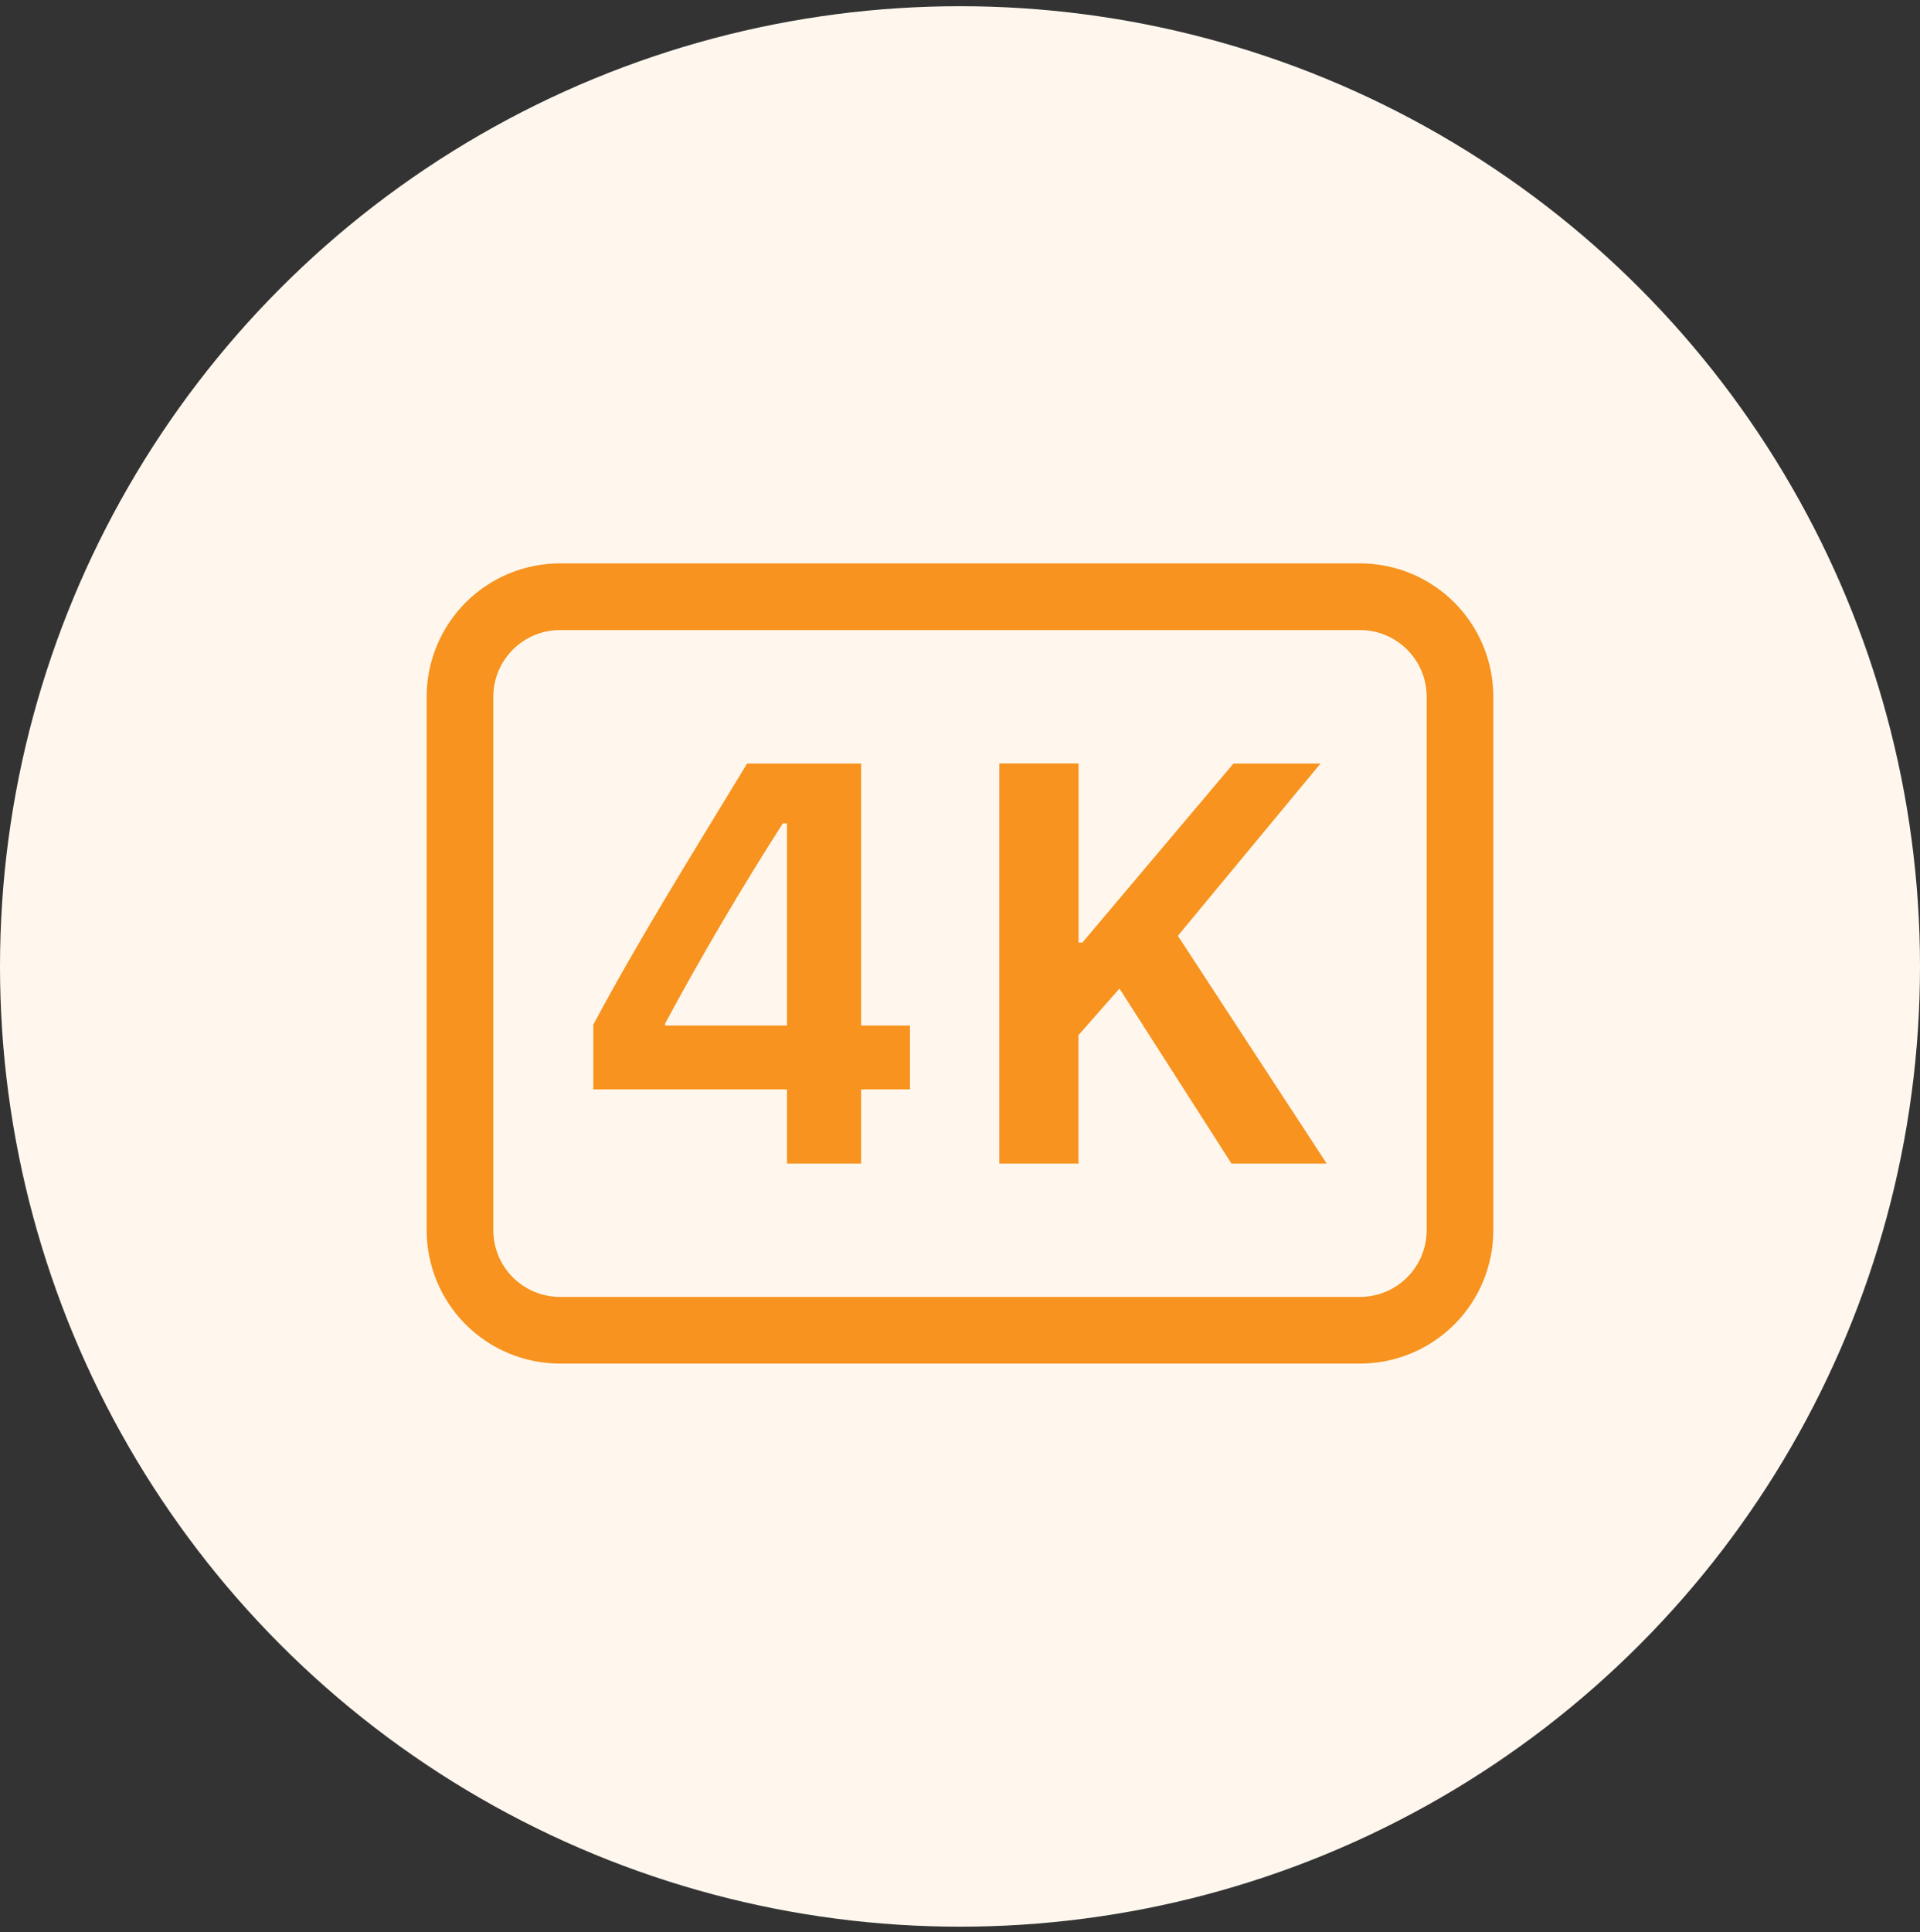 <svg width="162" height="163" viewBox="0 0 162 163" fill="none" xmlns="http://www.w3.org/2000/svg">
<rect x="0" y="0" width="162" height="163" fill="#333333" stroke="none"/>
<circle cx="81" cy="81.524" r="81" fill="#FFF7EE"/>
<path d="M63.039 64.405C58.618 71.701 54.017 79.024 50.062 86.433V91.894H66.403V98.149H72.658V91.894H76.781V86.506H72.658V64.405H63.039ZM56.121 86.511V86.331C59.221 80.583 62.535 74.952 66.054 69.451H66.403V86.506H56.121V86.511ZM111.42 64.405H104.074L91.322 79.514H91.001V64.399H84.319V98.149H90.996V87.321L94.455 83.389L103.905 98.149H111.938L99.382 78.94L111.42 64.405Z" fill="#F7931E"/>
<path d="M114.75 53.149C116.242 53.149 117.673 53.742 118.727 54.797C119.782 55.852 120.375 57.283 120.375 58.774V103.774C120.375 105.266 119.782 106.697 118.727 107.752C117.673 108.807 116.242 109.399 114.75 109.399H47.25C45.758 109.399 44.327 108.807 43.273 107.752C42.218 106.697 41.625 105.266 41.625 103.774V58.774C41.625 57.283 42.218 55.852 43.273 54.797C44.327 53.742 45.758 53.149 47.25 53.149H114.75ZM47.25 47.524C44.266 47.524 41.405 48.71 39.295 50.819C37.185 52.929 36 55.791 36 58.774V103.774C36 106.758 37.185 109.62 39.295 111.729C41.405 113.839 44.266 115.024 47.25 115.024H114.75C117.734 115.024 120.595 113.839 122.705 111.729C124.815 109.62 126 106.758 126 103.774V58.774C126 55.791 124.815 52.929 122.705 50.819C120.595 48.71 117.734 47.524 114.75 47.524H47.25Z" fill="#F7931E"/>
</svg>
